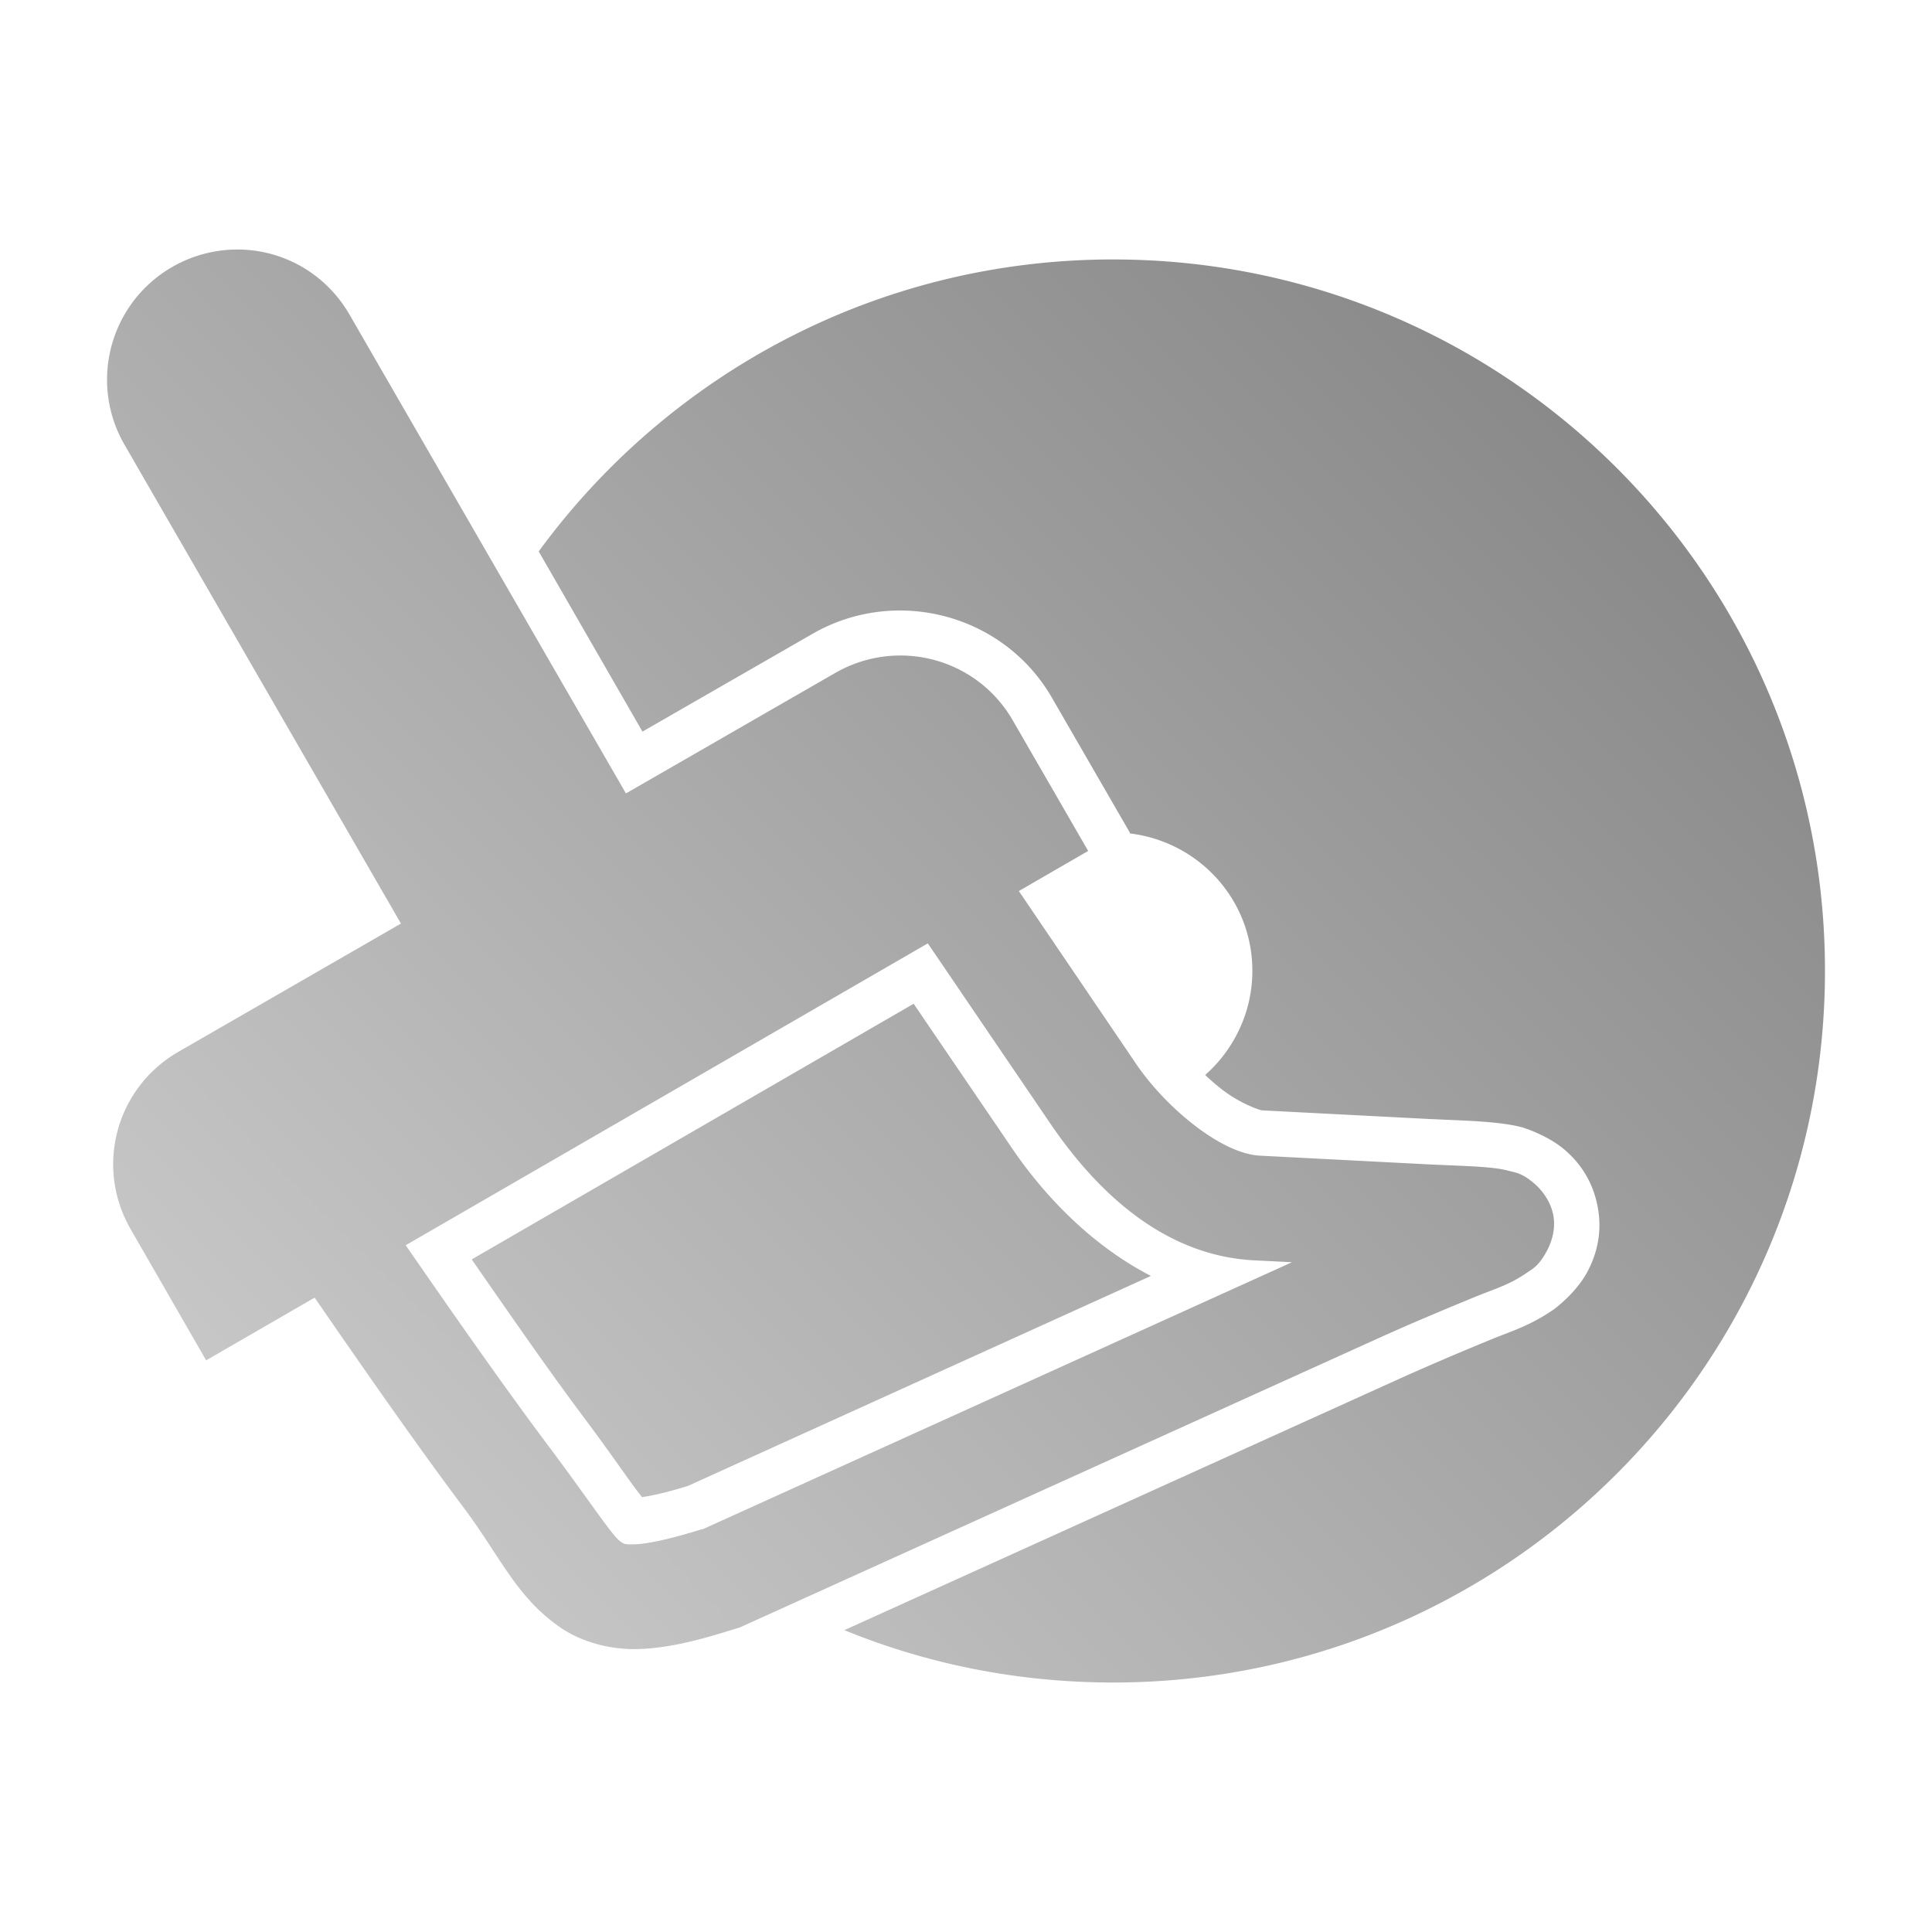 <?xml version="1.0" encoding="UTF-8" standalone="no"?>
<svg xmlns:dc="http://purl.org/dc/elements/1.1/"
     xmlns:cc="http://creativecommons.org/ns#"
     xmlns:rdf="http://www.w3.org/1999/02/22-rdf-syntax-ns#"
     xmlns:svg="http://www.w3.org/2000/svg"
     xmlns="http://www.w3.org/2000/svg"
     xmlns:xlink="http://www.w3.org/1999/xlink"
     width="128" height="128" version="1.1">
    <title>CD Eraise Icon</title>
    <desc>This icon is a part of Clarity icon theme for gtk</desc>
    <defs>
        <linearGradient x1="0" y1="128" x2="128" y2="0" id="gradient" gradientUnits="userSpaceOnUse">
            <stop id="start" style="stop-color:#dbdbdb;stop-opacity:1" offset="0" />
            <stop id="stop" style="stop-color:#757575;stop-opacity:1" offset="1" />
        </linearGradient>
    </defs>
    <path d="m 15.502,16.533 c -1.386,0.038 -2.803,0.411 -4.094,1.156 -4.131,2.385 -5.541,7.651 -3.156,11.781 l 18.312,31.719 -14.75,8.5 c -4.131,2.385 -5.541,7.619 -3.156,11.75 l 5,8.688 7.188,-4.156 c 2.849,4.132 6.52,9.439 9.844,13.875 2.496,3.332 3.48,5.906 6.375,7.937 1.448,1.016 3.389,1.534 5.281,1.469 1.892,-0.065 3.825,-0.539 6.281,-1.312 a 3.473,3.473 0 0 0 0.406,-0.125 l 42.156,-19.094 c 2.636,-1.192 4.741,-2.055 6.344,-2.719 1.602,-0.663 2.407,-0.836 3.688,-1.719 0.32,-0.221 0.772,-0.441 1.312,-1.5 0.27,-0.529 0.548,-1.379 0.375,-2.281 -0.173,-0.902 -0.732,-1.616 -1.156,-2 -0.848,-0.767 -1.316,-0.807 -1.688,-0.906 -0.372,-0.099 -0.641,-0.149 -0.938,-0.188 -1.185,-0.153 -2.622,-0.172 -4.781,-0.281 l -10.875,-0.562 c -2.562,-0.129 -6.229,-3.185 -8.188,-6.062 l -7.781,-11.469 4.594,-2.656 -5,-8.656 c -2.385,-4.131 -7.651,-5.51 -11.781,-3.125 l -13.844,7.969 -18.312,-31.719 c -1.64,-2.84 -4.608,-4.396 -7.656,-4.312 z m 58.25,0.656 c -15.64,0 -29.485,7.62 -38.062,19.344 l 6.875,11.938 11.25,-6.469 c 5.523,-3.189 12.677,-1.32 15.875,4.219 l 5,8.656 a 3.006,3.006 0 0 1 0.188,0.344 c 4.554,0.555 8.094,4.388 8.094,9.094 0,2.747 -1.22,5.221 -3.125,6.906 0.366,0.35 0.745,0.677 1.125,0.969 1.211,0.932 2.494,1.367 2.656,1.375 l 10.875,0.562 c 2.11,0.106 3.54,0.124 5,0.312 0.397,0.051 0.867,0.123 1.344,0.25 -0.041,-0.011 1.72,0.492 2.938,1.594 0.825,0.747 1.719,1.867 2.062,3.656 0.352,1.831 -0.142,3.273 -0.625,4.219 -0.772,1.513 -2.28,2.593 -2.281,2.594 -1.615,1.113 -2.806,1.434 -4.25,2.031 -1.61,0.667 -3.665,1.519 -6.25,2.688 l -36.5,16.531 c 5.498,2.246 11.507,3.469 17.812,3.469 26.042,0 47.156,-21.115 47.156,-47.156 0,-26.042 -21.115,-47.125 -47.156,-47.125 z m -12.281,45.312 8.094,11.906 c 2.667,3.919 7.107,8.77 13.531,9.094 l 2.5,0.125 -39.031,17.687 c -0.028,0.009 -0.034,-0.009 -0.062,0 -2.132,0.667 -3.623,0.973 -4.406,1 -0.793,0.027 -0.774,-0.038 -1.031,-0.219 -0.515,-0.362 -2.003,-2.657 -4.812,-6.406 -3.027,-4.039 -6.545,-9.094 -9.375,-13.188 l 34.594,-20 z m -0.938,4 -29.281,16.938 c 2.431,3.497 5.036,7.274 7.406,10.438 1.428,1.906 2.508,3.463 3.281,4.531 0.254,0.351 0.415,0.543 0.594,0.781 0.435,-0.065 1.356,-0.217 3.062,-0.75 l 30.656,-13.906 c -4.139,-2.131 -7.236,-5.57 -9.188,-8.438 l -6.531,-9.594 z" style="fill:url(#gradient);fill-opacity:1;stroke:none" />
</svg>
